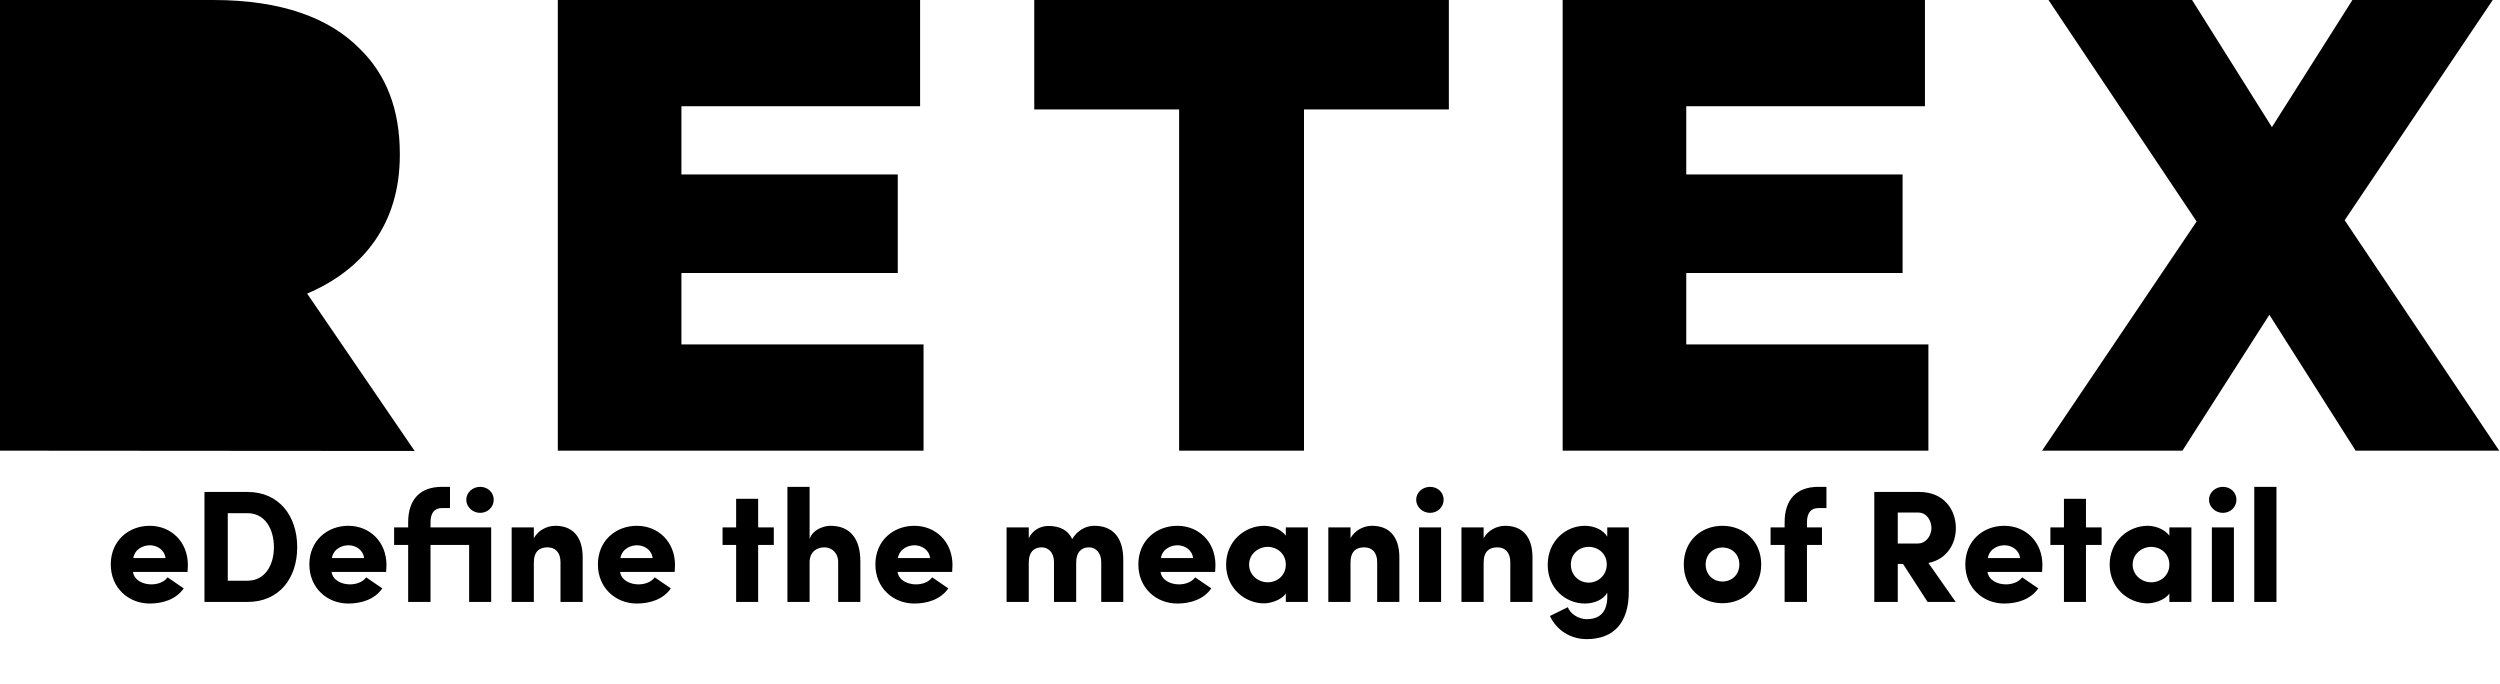<svg width="413" height="113" viewBox="0 0 413 113" fill="none" xmlns="http://www.w3.org/2000/svg">
<g clip-path="url(#clip0_69_123)">
<path d="M0 74.45V0H35.21C46.59 0 54.46 3 59.46 8.08C63.82 12.34 66.05 18.08 66.05 25.42V25.63C66.05 37 60 44.57 50.74 48.5L68.5 74.5L0 74.45Z" fill="black"/>
<path d="M92.15 0H152V17.55H112.57V28.82H148.31V45.1H112.57V56.9H152.57V74.45H92.15V0Z" fill="black"/>
<path d="M194.79 18.08H170.86V0H239.35V18.08H215.42V74.45H194.79V18.08Z" fill="black"/>
<path d="M258.15 0H318V17.55H278.57V28.82H314.31V45.1H278.57V56.9H318.57V74.45H258.15V0Z" fill="black"/>
<path d="M362.88 36.59L338.41 0H362.13L375.32 21L388.62 0H411.8L387.34 36.38L412.87 74.45H389.15L374.9 52L360.54 74.45H337.35L362.88 36.59Z" fill="black"/>
<path d="M27.687 95.379C27.081 96.197 26.026 96.539 24.997 96.539C23.679 96.539 22.176 95.906 21.965 94.482H30.983C31.01 94.166 31.036 93.665 31.036 93.349C31.036 89.472 28.241 86.862 24.734 86.862C21.227 86.862 18.299 89.34 18.299 93.243C18.299 97.119 21.227 99.704 24.734 99.704C26.843 99.704 29.085 99.044 30.351 97.199L27.687 95.379ZM22.018 92.188C22.308 90.606 23.758 90.079 24.76 90.079C25.815 90.079 27.133 90.685 27.344 92.188H22.018ZM37.628 84.778H40.898C43.773 84.778 45.249 87.389 45.249 90.395C45.249 93.375 43.773 95.933 40.898 95.933H37.628V84.778ZM40.898 99.44C46.093 99.44 49.099 95.564 49.099 90.395C49.099 85.227 46.093 81.271 40.898 81.271H33.778V99.44H40.898ZM60.495 95.379C59.889 96.197 58.834 96.539 57.805 96.539C56.487 96.539 54.984 95.906 54.773 94.482H63.791C63.818 94.166 63.844 93.665 63.844 93.349C63.844 89.472 61.049 86.862 57.542 86.862C54.035 86.862 51.107 89.34 51.107 93.243C51.107 97.119 54.035 99.704 57.542 99.704C59.651 99.704 61.893 99.044 63.158 97.199L60.495 95.379ZM54.826 92.188C55.116 90.606 56.566 90.079 57.568 90.079C58.623 90.079 59.941 90.685 60.152 92.188H54.826ZM81.141 87.125H71.121V86.281C71.121 84.805 71.727 83.934 72.993 83.934H74.338V80.427H72.993C69.433 80.427 67.429 82.484 67.429 86.281V87.125H65.108V90.026H67.429V99.44H71.121V90.026H77.502V99.44H81.141V87.125ZM77.028 82.563C77.028 83.75 78.082 84.725 79.322 84.725C80.588 84.725 81.563 83.75 81.563 82.563C81.563 81.324 80.561 80.427 79.322 80.427C78.082 80.427 77.028 81.35 77.028 82.563ZM88.19 92.927C88.19 91.054 89.166 90.421 90.458 90.421C91.698 90.421 92.594 91.213 92.594 92.874V99.44H96.26V92.083C96.26 88.576 94.519 86.862 91.75 86.862C90.274 86.862 88.85 87.679 88.19 88.918V87.125H84.525V99.44H88.19V92.927ZM108.162 95.379C107.555 96.197 106.501 96.539 105.472 96.539C104.154 96.539 102.651 95.906 102.44 94.482H111.458C111.485 94.166 111.511 93.665 111.511 93.349C111.511 89.472 108.716 86.862 105.209 86.862C101.701 86.862 98.774 89.34 98.774 93.243C98.774 97.119 101.701 99.704 105.209 99.704C107.318 99.704 109.56 99.044 110.825 97.199L108.162 95.379ZM102.492 92.188C102.783 90.606 104.233 90.079 105.235 90.079C106.29 90.079 107.608 90.685 107.819 92.188H102.492ZM125.248 87.125V82.405H121.609V87.125H119.368V90.026H121.609V99.44H125.248V90.026H127.833V87.125H125.248ZM133.746 92.927C133.746 91.054 135.038 90.421 136.198 90.421C137.332 90.421 138.466 91.265 138.466 92.874V99.44H142.131V92.742C142.131 89.024 140.47 86.862 137.2 86.862C136.04 86.862 134.22 87.521 133.746 89.05V80.427H130.08V99.44H133.746V92.927ZM154 95.379C153.394 96.197 152.339 96.539 151.311 96.539C149.992 96.539 148.489 95.906 148.278 94.482H157.297C157.323 94.166 157.349 93.665 157.349 93.349C157.349 89.472 154.554 86.862 151.047 86.862C147.54 86.862 144.613 89.34 144.613 93.243C144.613 97.119 147.54 99.704 151.047 99.704C153.157 99.704 155.398 99.044 156.664 97.199L154 95.379ZM148.331 92.188C148.621 90.606 150.071 90.079 151.073 90.079C152.128 90.079 153.447 90.685 153.658 92.188H148.331ZM179.894 90.421C180.976 90.421 181.925 91.265 181.925 92.874V99.44H185.564V92.452C185.564 88.734 183.771 86.862 180.817 86.862C179.921 86.862 178.339 87.125 177.126 89.05C176.44 87.6 175.121 86.888 173.17 86.888C171.825 86.888 170.559 87.626 169.953 88.918V87.125H166.287V99.44H169.953V92.927C169.953 91.054 170.955 90.421 172.089 90.421C173.144 90.421 174.093 91.213 174.119 92.795V99.44H177.785V92.927C177.785 91.133 178.734 90.421 179.894 90.421ZM197.444 95.379C196.838 96.197 195.783 96.539 194.754 96.539C193.436 96.539 191.933 95.906 191.722 94.482H200.74C200.767 94.166 200.793 93.665 200.793 93.349C200.793 89.472 197.998 86.862 194.491 86.862C190.983 86.862 188.056 89.34 188.056 93.243C188.056 97.119 190.983 99.704 194.491 99.704C196.6 99.704 198.842 99.044 200.107 97.199L197.444 95.379ZM191.774 92.188C192.065 90.606 193.515 90.079 194.517 90.079C195.572 90.079 196.89 90.685 197.101 92.188H191.774ZM212.417 99.44H216.056V87.125H212.417V88.496C211.415 87.152 209.648 86.862 208.831 86.862C205.693 86.862 202.555 89.34 202.555 93.269C202.555 97.199 205.693 99.677 208.831 99.677C209.754 99.677 211.652 99.203 212.417 98.042V99.44ZM206.352 93.269C206.352 91.503 207.881 90.342 209.437 90.342C210.94 90.342 212.417 91.45 212.417 93.269C212.417 95.115 210.94 96.197 209.437 96.197C207.881 96.197 206.352 95.036 206.352 93.269ZM223.105 92.927C223.105 91.054 224.081 90.421 225.373 90.421C226.612 90.421 227.509 91.213 227.509 92.874V99.44H231.174V92.083C231.174 88.576 229.434 86.862 226.665 86.862C225.188 86.862 223.764 87.679 223.105 88.918V87.125H219.439V99.44H223.105V92.927ZM238.066 87.125H234.427V99.44H238.066V87.125ZM233.952 82.563C233.952 83.75 235.007 84.725 236.247 84.725C237.512 84.725 238.488 83.75 238.488 82.563C238.488 81.324 237.486 80.427 236.247 80.427C235.007 80.427 233.952 81.35 233.952 82.563ZM245.097 92.927C245.097 91.054 246.073 90.421 247.365 90.421C248.604 90.421 249.501 91.213 249.501 92.874V99.44H253.166V92.083C253.166 88.576 251.426 86.862 248.657 86.862C247.18 86.862 245.756 87.679 245.097 88.918V87.125H241.432V99.44H245.097V92.927ZM265.438 93.243C265.438 95.063 263.961 96.249 262.458 96.249C260.876 96.249 259.505 95.063 259.505 93.243C259.505 91.503 260.876 90.342 262.458 90.342C263.987 90.342 265.438 91.424 265.438 93.243ZM256.05 101.761C257.105 104.055 259.399 105.584 262.115 105.584C266.466 105.584 269.077 103.026 269.077 97.726V87.125H265.517V88.655C264.884 87.547 263.355 86.862 261.825 86.862C258.661 86.862 255.681 89.367 255.681 93.322C255.681 97.225 258.661 99.704 261.825 99.704C263.381 99.704 264.91 99.044 265.517 97.91C265.649 100.337 264.937 102.288 262.115 102.288C260.876 102.288 259.425 101.47 259.004 100.31L256.05 101.761ZM284.544 96.065C283.041 96.065 281.775 94.957 281.775 93.243C281.775 91.555 283.041 90.448 284.544 90.448C286.1 90.448 287.339 91.555 287.339 93.243C287.339 94.957 286.1 96.065 284.544 96.065ZM284.544 99.651C288.025 99.651 290.952 97.119 290.952 93.243C290.952 89.34 288.025 86.862 284.544 86.862C281.037 86.862 278.162 89.34 278.162 93.243C278.162 97.119 281.037 99.651 284.544 99.651ZM301.728 80.427H300.383C296.823 80.427 294.819 82.484 294.819 86.281V87.125H292.498V90.026H294.819V99.44H298.511V90.026H300.989V87.125H298.511V86.281C298.511 84.805 299.117 83.934 300.383 83.934H301.728V80.427ZM316.885 84.673C318.362 84.673 319.074 86.097 319.074 87.231C319.074 88.391 318.283 89.789 316.78 89.789H313.51V84.673H316.885ZM318.573 93.006C321.684 92.373 323.108 89.789 323.108 87.231C323.108 84.251 321.183 81.271 317.07 81.271H309.633V99.44H313.51V93.164H314.38L318.441 99.44H323.082L318.573 93.006ZM334.058 95.379C333.452 96.197 332.397 96.539 331.368 96.539C330.05 96.539 328.547 95.906 328.336 94.482H337.354C337.381 94.166 337.407 93.665 337.407 93.349C337.407 89.472 334.612 86.862 331.105 86.862C327.597 86.862 324.67 89.34 324.67 93.243C324.67 97.119 327.597 99.704 331.105 99.704C333.214 99.704 335.456 99.044 336.722 97.199L334.058 95.379ZM328.389 92.188C328.679 90.606 330.129 90.079 331.131 90.079C332.186 90.079 333.504 90.685 333.715 92.188H328.389ZM344.603 87.125V82.405H340.964V87.125H338.723V90.026H340.964V99.44H344.603V90.026H347.188V87.125H344.603ZM358.379 99.44H362.018V87.125H358.379V88.496C357.377 87.152 355.61 86.862 354.793 86.862C351.655 86.862 348.517 89.34 348.517 93.269C348.517 97.199 351.655 99.677 354.793 99.677C355.716 99.677 357.614 99.203 358.379 98.042V99.44ZM352.314 93.269C352.314 91.503 353.843 90.342 355.399 90.342C356.902 90.342 358.379 91.45 358.379 93.269C358.379 95.115 356.902 96.197 355.399 96.197C353.843 96.197 352.314 95.036 352.314 93.269ZM369.041 87.125H365.402V99.44H369.041V87.125ZM364.927 82.563C364.927 83.75 365.982 84.725 367.221 84.725C368.487 84.725 369.463 83.75 369.463 82.563C369.463 81.324 368.46 80.427 367.221 80.427C365.982 80.427 364.927 81.35 364.927 82.563ZM372.406 80.427V99.44H376.072V80.427H372.406Z" fill="black"/>
</g>
<defs>
<clipPath id="clip0_69_123">
<rect width="412.87" height="112.67" fill="white"/>
</clipPath>
</defs>
</svg>
